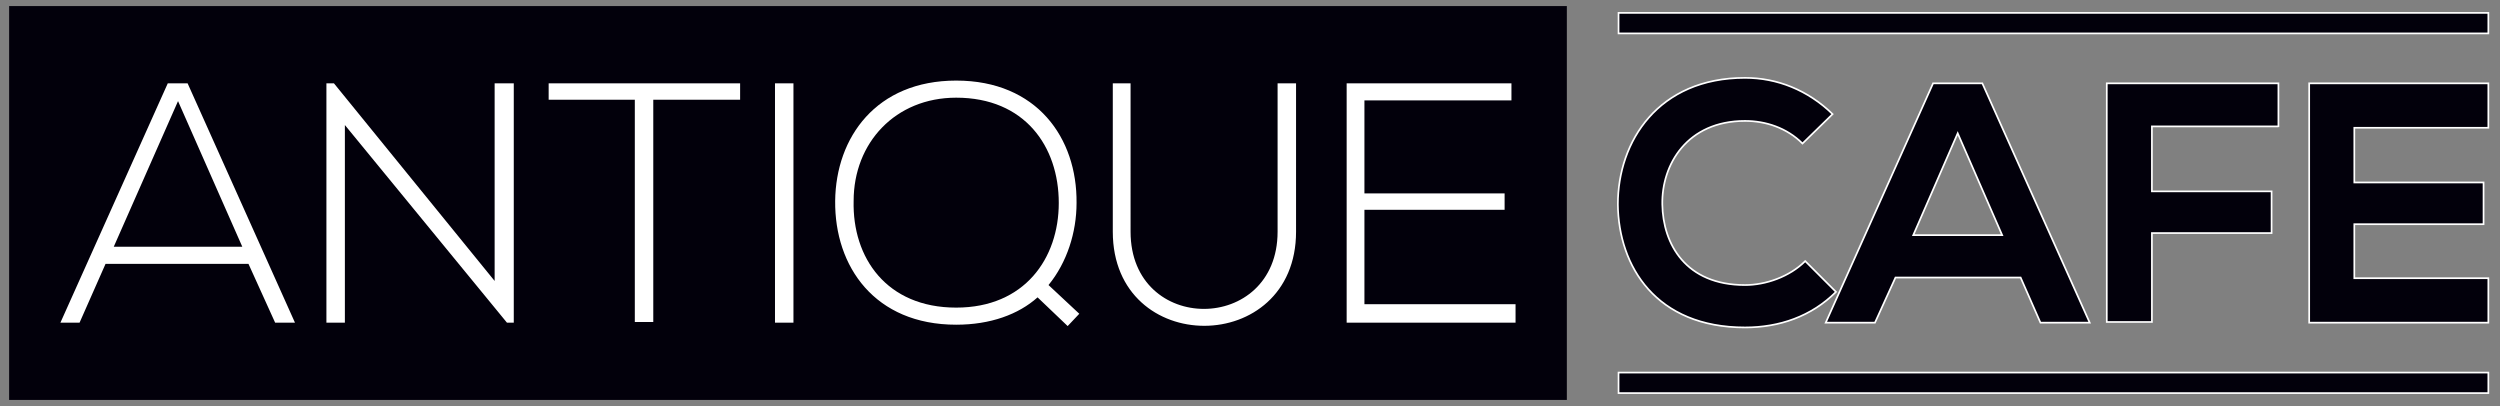 <?xml version="1.0" encoding="utf-8"?>
<!-- Generator: Adobe Illustrator 24.1.2, SVG Export Plug-In . SVG Version: 6.00 Build 0)  -->
<svg version="1.1" id="Layer_1" xmlns="http://www.w3.org/2000/svg" xmlns:xlink="http://www.w3.org/1999/xlink" x="0px" y="0px"
	 viewBox="0 0 365.6 59.4" style="enable-background:new 0 0 365.6 59.4;" xml:space="preserve">
<rect x="0" y="0" width="365.6" height="59.4" fill="#808080" stroke="none"/>
<style type="text/css">
	.st0{fill:none;}
	.st1{fill:#FDFDFF;}
	.st2{fill:#FFFFFF;}
	.st3{fill:#02000B;fill-opacity:0;}
	.st4{fill:#02000B;}
	.st5{opacity:0;fill:#02000B;}
	.st6{fill:#02000B;stroke:#FFFFFF;stroke-width:0.25;stroke-miterlimit:10;}
</style>
<rect x="-69.6" y="-158.5" class="st0" width="512" height="512"/>
<g id="Layer_2">
	<path class="st1" d="M154.8,29.7c0,8.1-5,15.3-15,15.3c-10.2,0-15.2-7.3-15-15.6c0-8.5,6.1-15.1,15-15.1
		C149.8,14.3,154.8,21.4,154.8,29.7z"/>
	<path class="st1" d="M5.4,2.2v52.2h221.5V2.2H5.4z M40.3,47.2l-3.9-8.6H15.6l-3.8,8.6H8.9l15.7-35h2.9l15.7,35H40.3z M75.1,47.2h-1
		L50.5,18.3v28.9h-2.7v-35h1.1l23.5,28.9V12.2h2.6V47.2z M108.2,14.6H95.5v32.5h-2.7V14.6H80.2v-2.4h28V14.6z M116,47.2h-2.7v-35
		h2.7V47.2z M156.1,47.7l-4.4-4.2c-2.8,2.5-6.9,4-11.9,4c-11.9,0-17.8-8.5-17.7-18.1c0.1-9.3,6-17.6,17.7-17.6
		c11.8,0,17.7,8.4,17.6,17.9c0,4.3-1.4,8.7-4.1,12l4.5,4.3L156.1,47.7z M189.5,33.9c0,18.3-26.8,18.4-26.8,0V12.2h2.6v21.7
		c0,15,21.5,15,21.5,0V12.2h2.7V33.9z M221.6,47.2h-24.7v-35H221v2.5h-21.5v13.6H220v2.4h-20.5v13.8h22.1V47.2z M16.6,36.1h18.8
		L26,14.8L16.6,36.1z"/>
	<rect x="4" y="5.9" class="st2" width="219.4" height="44.6"/>
</g>
<g transform="translate(47.135,105.885)">
	<g transform="matrix(1,0,0,1,0,0)">
		<g>
			<path class="st3" d="M107.7-76.2c0,8.1-5,15.3-15,15.3c-10.2,0-15.2-7.3-15-15.6c0-8.5,6.1-15.1,15-15.1
				C102.7-91.6,107.7-84.5,107.7-76.2z"/>
			<path class="st3" d="M-45.8-105v57.6h370V-105H-45.8z M-38.3-58.7l15.7-35h2.9l15.7,35h-2.9l-3.9-8.6h-20.9l-3.8,8.6H-38.3z
				 M0.6-58.7v-35h1.1l23.5,28.9v-28.9H28v35h-1L3.3-87.6v28.9H0.6z M33.1-91.3v-2.4h28v2.4H48.4v32.5h-2.7v-32.5H33.1z M66.2-58.7
				v-35h2.7v35H66.2z M110.7-60l-1.7,1.8l-4.4-4.2c-2.8,2.5-6.9,4-11.9,4c-11.9,0-17.8-8.5-17.7-18.1c0.1-9.3,6-17.6,17.7-17.6
				c11.8,0,17.7,8.4,17.6,17.9c0,4.3-1.4,8.7-4.1,12L110.7-60z M139.7-72v-21.7h2.7V-72c0,18.3-26.8,18.4-26.8,0v-21.7h2.6V-72
				C118.2-56.9,139.7-57,139.7-72z M174.5-58.7h-24.7v-35h24.1v2.5h-21.5v13.6h20.5v2.4h-20.5v13.8h22.1V-58.7z M-21.1-91.1
				l-9.4,21.3h18.8L-21.1-91.1z"/>
		</g>
		<g transform="translate(0,0)">
			<g>
				<g>
					<path class="st4" d="M107.7-76.2c0,8.1-5,15.3-15,15.3c-10.2,0-15.2-7.3-15-15.6c0-8.5,6.1-15.1,15-15.1
						C102.7-91.6,107.7-84.5,107.7-76.2z"/>
					<path class="st4" d="M-45.8-105v57.6H182V-105H-45.8z M-38.3-58.7l15.7-35h2.9l15.7,35h-2.9l-3.9-8.6h-20.9l-3.8,8.6H-38.3z
						 M0.6-58.7v-35h1.1l23.5,28.9v-28.9H28v35h-1L3.3-87.6v28.9H0.6z M33.1-91.3v-2.4h28v2.4H48.4v32.5h-2.7v-32.5H33.1z
						 M66.2-58.7v-35h2.7v35H66.2z M110.7-60l-1.7,1.8l-4.4-4.2c-2.8,2.5-6.9,4-11.9,4c-11.9,0-17.8-8.5-17.7-18.1
						c0.1-9.3,6-17.6,17.7-17.6c11.8,0,17.7,8.4,17.6,17.9c0,4.3-1.4,8.7-4.1,12L110.7-60z M139.7-72v-21.7h2.7V-72
						c0,18.3-26.8,18.4-26.8,0v-21.7h2.6V-72C118.2-56.9,139.7-57,139.7-72z M174.5-58.7h-24.7v-35h24.1v2.5h-21.5v13.6h20.5v2.4
						h-20.5v13.8h22.1V-58.7z M-21.1-91.1l-9.4,21.3h18.8L-21.1-91.1z"/>
				</g>
			</g>
			<g transform="translate(151.26,0)">
				<g>
					<rect x="30.7" y="-105" class="st5" width="142.3" height="57.6"/>
				</g>
				<g transform="translate(5,7)">
					<rect x="33.3" y="-111" class="st6" width="127.2" height="3"/>
					<rect x="33.3" y="-58.4" class="st6" width="127.2" height="3"/>
					<g>
						<g transform="scale(1)">
							<path class="st6" d="M160.5-94.3v-6.4h-26.2v35h26.2v-6.5h-19.6v-7.9h18.9v-6.1h-18.9v-8H160.5z M129.8-94.3v-6.4h-25.1v34.9
								h6.6v-13h17.5v-6.1h-17.5v-9.5H129.8z M86.5-100.7h-7.2l-15.7,35h7.2l3-6.6h18.3l2.9,6.6h7.2L86.5-100.7z M76.4-78.5
								l6.5-14.9l6.5,14.9H76.4z M60.6-74.7c-2.3,2.3-5.8,3.5-8.8,3.5c-8.7,0-12-6-12.1-11.8c-0.1-5.8,3.6-12.2,12.1-12.2
								c3,0,6.1,1,8.4,3.3l4.4-4.3c-3.6-3.5-8.1-5.3-12.8-5.3c-12.7,0-18.6,9.3-18.6,18.5c0.1,9.1,5.6,18,18.6,18
								c5,0,9.7-1.6,13.3-5.2L60.6-74.7z"/>
						</g>
					</g>
				</g>
			</g>
		</g>
	</g>
</g>
</svg>
